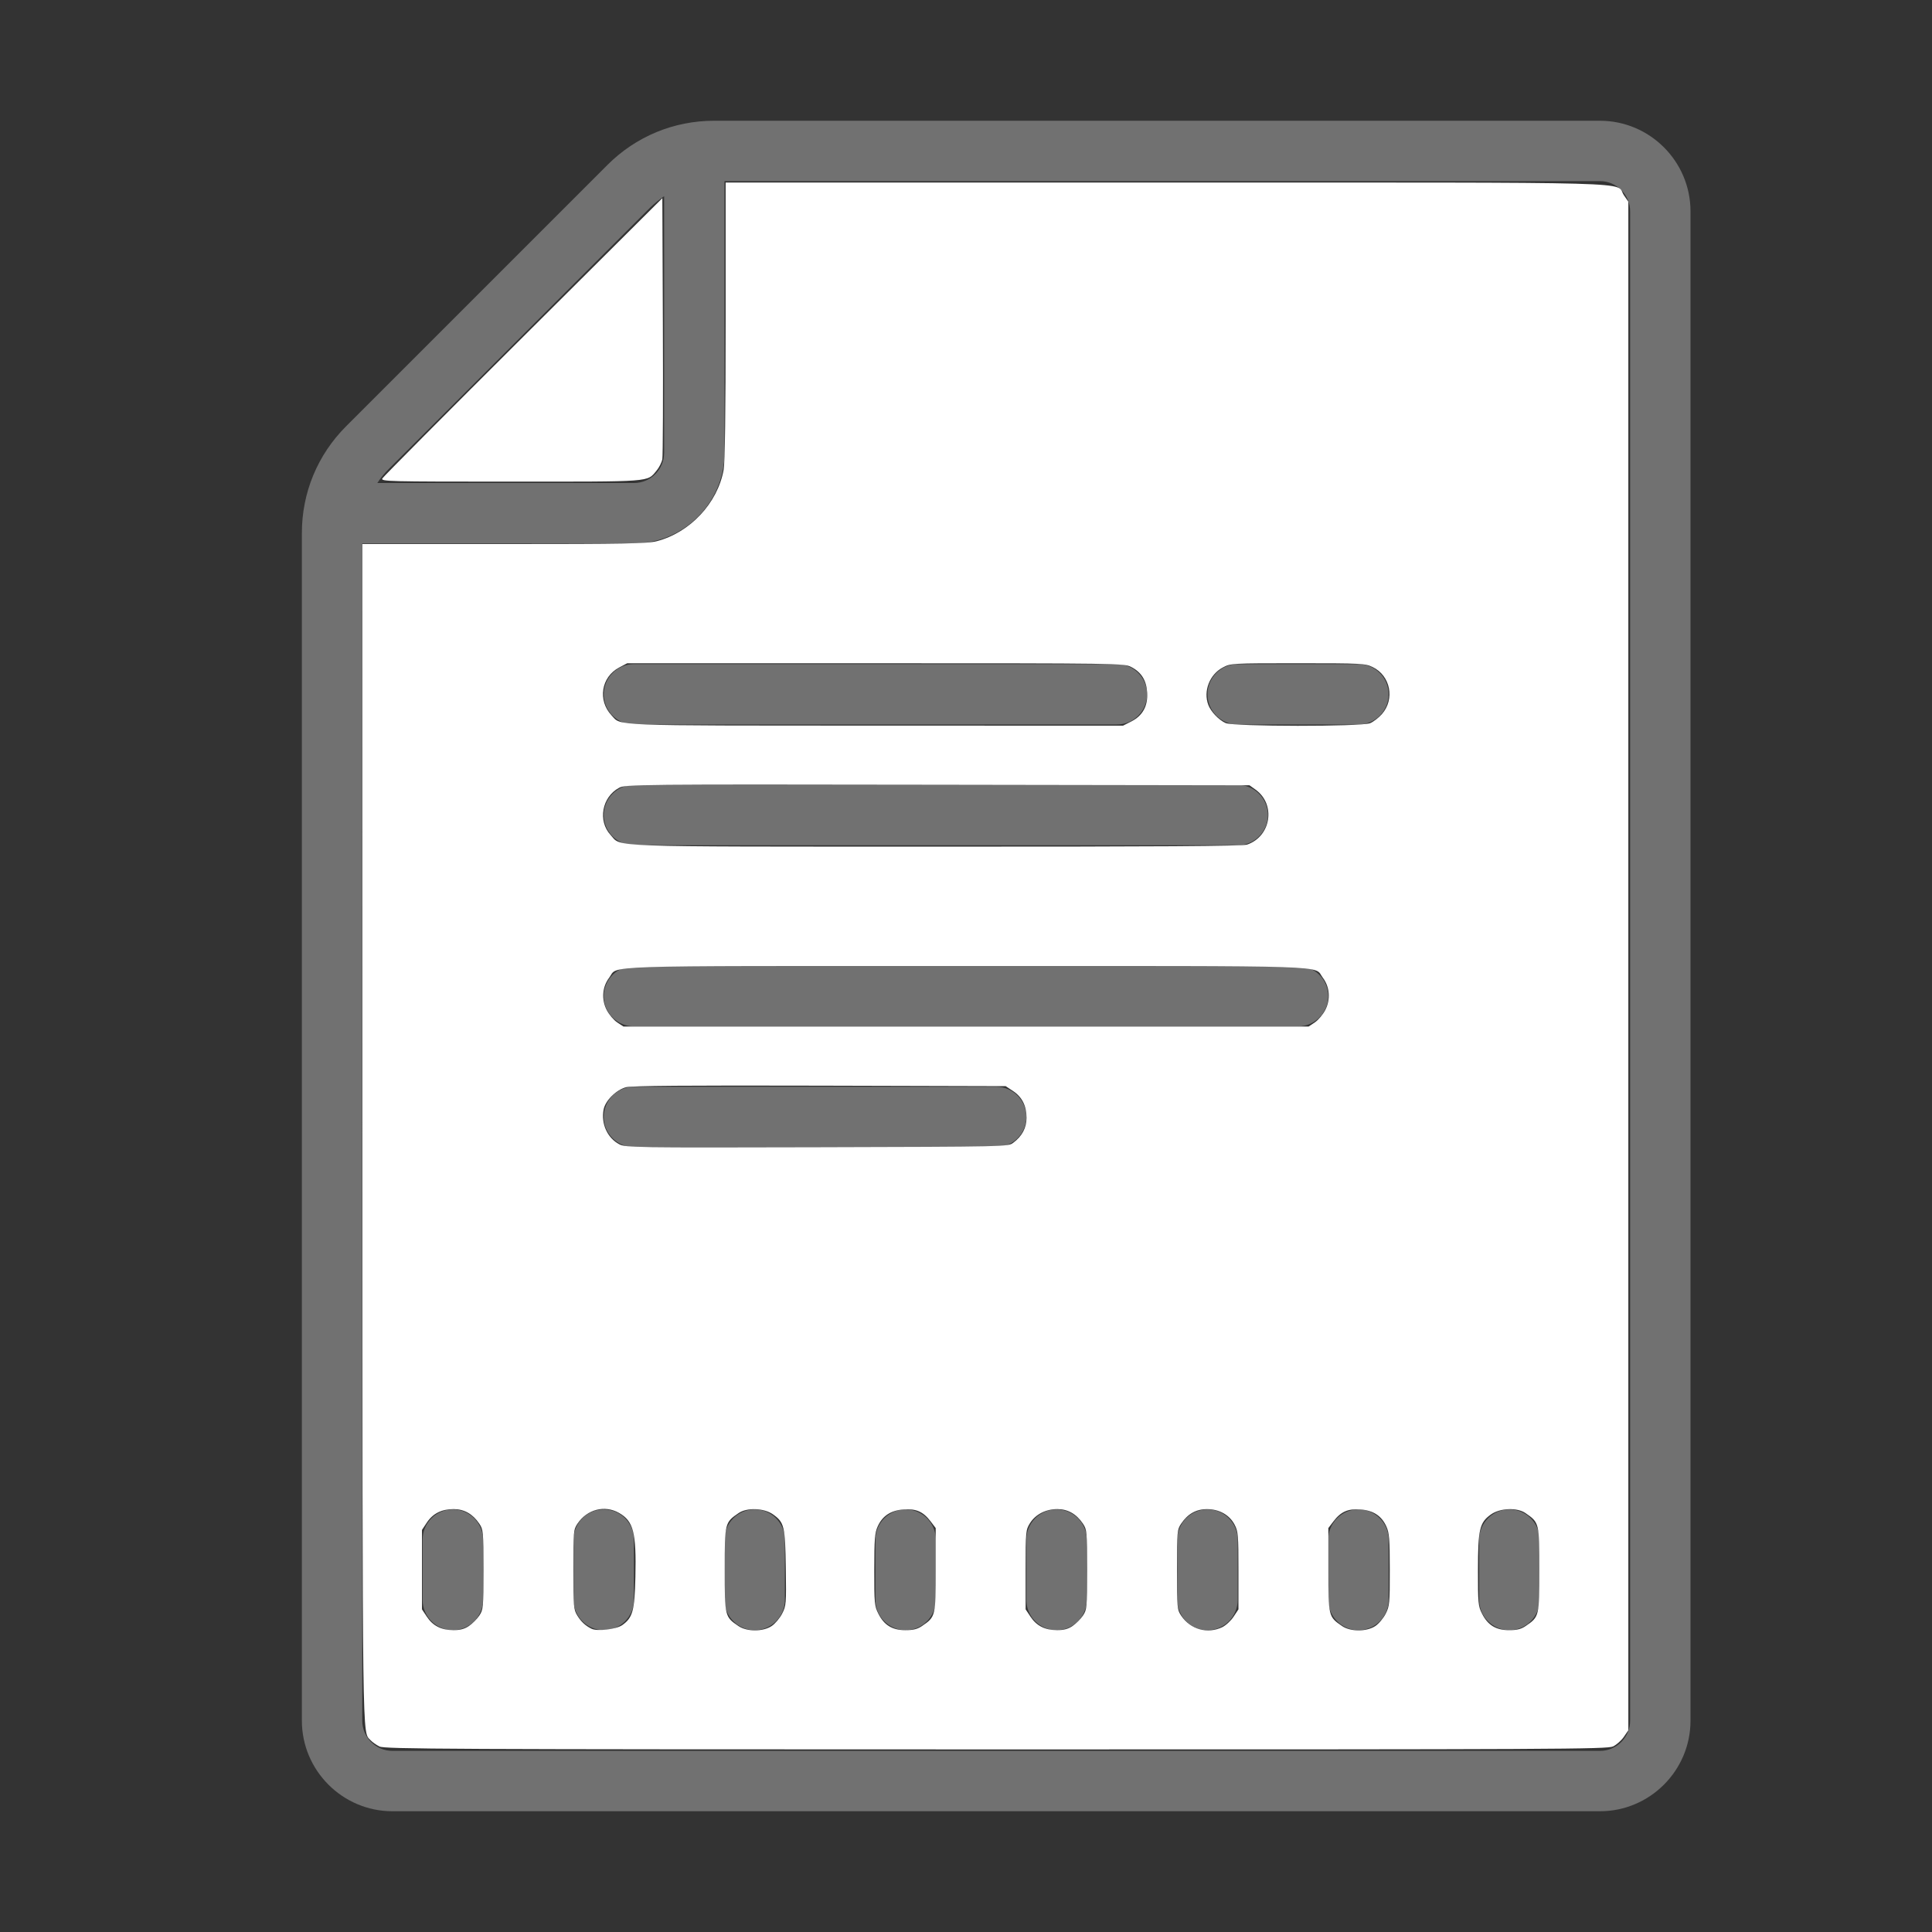 <?xml version="1.0" encoding="UTF-8" standalone="no"?>
<svg
   x="0px"
   y="0px"
   width="100"
   height="100"
   viewBox="0,0,256,256"
   version="1.1"
   id="svg8"
   sodipodi:docname="doc2.svg"
   inkscape:version="1.2.2 (b0a8486541, 2022-12-01)"
   xmlns:inkscape="http://www.inkscape.org/namespaces/inkscape"
   xmlns:sodipodi="http://sodipodi.sourceforge.net/DTD/sodipodi-0.dtd"
   xmlns="http://www.w3.org/2000/svg"
   xmlns:svg="http://www.w3.org/2000/svg">
  <rect x="0" y="0" width="256" height="256" fill="#333333" stroke="none"/>
  <defs
     id="defs12" />
  <sodipodi:namedview
     id="namedview10"
     pagecolor="#ffffff"
     bordercolor="#000000"
     borderopacity="0.25"
     inkscape:showpageshadow="2"
     inkscape:pageopacity="0.0"
     inkscape:pagecheckerboard="0"
     inkscape:deskcolor="#d1d1d1"
     showgrid="false"
     inkscape:zoom="10.53"
     inkscape:cx="47.008547"
     inkscape:cy="50.047483"
     inkscape:window-width="3840"
     inkscape:window-height="2083"
     inkscape:window-x="0"
     inkscape:window-y="0"
     inkscape:window-maximized="1"
     inkscape:current-layer="svg8" />
  <g
     fill="#717171"
     fill-rule="nonzero"
     stroke="none"
     stroke-width="1"
     stroke-linecap="butt"
     stroke-linejoin="miter"
     stroke-miterlimit="10"
     stroke-dasharray=""
     stroke-dashoffset="0"
     font-family="none"
     font-weight="none"
     font-size="none"
     text-anchor="none"
     style="mix-blend-mode: normal"
     id="g6">
    <g
       transform="scale(4,4)"
       id="g4"
       style="fill:#717171;fill-opacity:1">
      <path
         d="M23.656,4c-1.336,0 -2.59,0.52 -3.535,1.465l-8.656,8.656c-0.945,0.945 -1.465,2.199 -1.465,3.535v39.344c0,1.652 1.348,3 3,3h40c1.652,0 3,-1.348 3,-3v-50c0,-1.652 -1.348,-3 -3,-3zM24,6h29c0.551,0 1,0.449 1,1v50c0,0.551 -0.449,1 -1,1h-40c-0.551,0 -1,-0.449 -1,-1v-39h9c1.652,0 3,-1.348 3,-3zM22,6.5v8.5c0,0.551 -0.449,1 -1,1h-8.5c0.105,-0.164 0.234,-0.32 0.379,-0.465l8.656,-8.656c0.145,-0.141 0.301,-0.266 0.465,-0.379zM21,22c-0.551,0 -1,0.449 -1,1c0,0.551 0.449,1 1,1h16c0.551,0 1,-0.449 1,-1c0,-0.551 -0.449,-1 -1,-1zM41,22c-0.551,0 -1,0.449 -1,1c0,0.551 0.449,1 1,1h4c0.551,0 1,-0.449 1,-1c0,-0.551 -0.449,-1 -1,-1zM21,26c-0.551,0 -1,0.449 -1,1c0,0.551 0.449,1 1,1h20c0.551,0 1,-0.449 1,-1c0,-0.551 -0.449,-1 -1,-1zM21,32c-0.551,0 -1,0.449 -1,1c0,0.551 0.449,1 1,1h22c0.551,0 1,-0.449 1,-1c0,-0.551 -0.449,-1 -1,-1zM21,36c-0.551,0 -1,0.449 -1,1c0,0.551 0.449,1 1,1h12c0.551,0 1,-0.449 1,-1c0,-0.551 -0.449,-1 -1,-1zM15,50c-0.551,0 -1,0.449 -1,1v2c0,0.551 0.449,1 1,1c0.551,0 1,-0.449 1,-1v-2c0,-0.551 -0.449,-1 -1,-1zM20,50c-0.551,0 -1,0.449 -1,1v2c0,0.551 0.449,1 1,1c0.551,0 1,-0.449 1,-1v-2c0,-0.551 -0.449,-1 -1,-1zM25,50c-0.551,0 -1,0.449 -1,1v2c0,0.551 0.449,1 1,1c0.551,0 1,-0.449 1,-1v-2c0,-0.551 -0.449,-1 -1,-1zM30,50c-0.551,0 -1,0.449 -1,1v2c0,0.551 0.449,1 1,1c0.551,0 1,-0.449 1,-1v-2c0,-0.551 -0.449,-1 -1,-1zM35,50c-0.551,0 -1,0.449 -1,1v2c0,0.551 0.449,1 1,1c0.551,0 1,-0.449 1,-1v-2c0,-0.551 -0.449,-1 -1,-1zM40,50c-0.551,0 -1,0.449 -1,1v2c0,0.551 0.449,1 1,1c0.551,0 1,-0.449 1,-1v-2c0,-0.551 -0.449,-1 -1,-1zM45,50c-0.551,0 -1,0.449 -1,1v2c0,0.551 0.449,1 1,1c0.551,0 1,-0.449 1,-1v-2c0,-0.551 -0.449,-1 -1,-1zM50,50c-0.551,0 -1,0.449 -1,1v2c0,0.551 0.449,1 1,1c0.551,0 1,-0.449 1,-1v-2c0,-0.551 -0.449,-1 -1,-1z"
         id="path2"
         style="fill:#717171;fill-opacity:1" />
    </g>
  </g>
  <path
     style="fill:#ffffff;fill-opacity:1;stroke:#000000;stroke-width:0"
     d="m 19.641,90.398 c -0.166,-0.082 -0.373,-0.228 -0.46,-0.324 -0.436,-0.482 -0.417,0.956 -0.421,-31.408 l -0.004,-30.508 h 7.34 c 6.284,0 7.42,-0.021 7.898,-0.145 1.726,-0.45 3.146,-1.965 3.462,-3.694 0.068,-0.372 0.103,-2.989 0.103,-7.716 V 9.449 h 22.801 c 25.416,0 23.206,-0.061 23.691,0.653 l 0.232,0.341 V 50 89.557 l -0.232,0.341 c -0.127,0.187 -0.38,0.411 -0.56,0.497 -0.303,0.144 -2.813,0.156 -31.938,0.154 -28.495,-0.002 -31.639,-0.017 -31.911,-0.151 z m 4.63,-6.236 c 0.176,-0.119 0.418,-0.36 0.536,-0.536 0.208,-0.309 0.216,-0.395 0.216,-2.382 0,-1.987 -0.008,-2.073 -0.216,-2.382 -0.338,-0.501 -0.781,-0.752 -1.327,-0.752 -0.621,0 -1.076,0.229 -1.386,0.696 l -0.253,0.382 v 2.056 2.056 l 0.252,0.38 c 0.314,0.474 0.746,0.693 1.373,0.696 0.349,0.002 0.574,-0.058 0.805,-0.214 z m 7.938,-0.047 c 0.542,-0.386 0.64,-0.746 0.679,-2.492 0.052,-2.306 -0.097,-2.889 -0.851,-3.317 -0.739,-0.42 -1.646,-0.185 -2.145,0.556 -0.208,0.309 -0.216,0.395 -0.216,2.372 3.8e-4,1.926 0.013,2.072 0.203,2.384 0.194,0.319 0.431,0.538 0.743,0.687 0.302,0.144 1.282,0.027 1.586,-0.19 z m 7.733,0.048 c 0.177,-0.118 0.421,-0.406 0.541,-0.641 0.21,-0.41 0.217,-0.501 0.19,-2.373 -0.031,-2.156 -0.078,-2.35 -0.664,-2.767 -0.462,-0.329 -1.346,-0.362 -1.777,-0.067 -0.717,0.492 -0.721,0.506 -0.721,2.929 0,2.418 0.005,2.44 0.711,2.92 0.439,0.299 1.27,0.298 1.72,-7.59e-4 z m 7.779,7.6e-4 c 0.706,-0.48 0.711,-0.503 0.711,-2.911 v -2.161 l -0.266,-0.349 c -0.382,-0.501 -0.747,-0.662 -1.394,-0.615 -0.661,0.048 -1.093,0.33 -1.341,0.875 -0.153,0.336 -0.177,0.641 -0.179,2.245 -0.002,1.738 0.011,1.882 0.212,2.278 0.301,0.595 0.723,0.852 1.401,0.852 0.405,0 0.621,-0.054 0.856,-0.214 z m 7.794,-0.002 c 0.176,-0.119 0.418,-0.36 0.536,-0.536 0.208,-0.309 0.216,-0.395 0.216,-2.382 0,-1.987 -0.008,-2.073 -0.216,-2.382 -0.336,-0.499 -0.781,-0.752 -1.321,-0.752 -0.602,0 -1.136,0.275 -1.421,0.733 -0.216,0.348 -0.223,0.422 -0.223,2.408 v 2.049 l 0.252,0.38 c 0.314,0.474 0.746,0.693 1.373,0.696 0.349,0.002 0.574,-0.058 0.805,-0.214 z m 7.75,0.059 c 0.182,-0.087 0.445,-0.329 0.584,-0.539 l 0.253,-0.382 v -2.001 c 0,-1.845 -0.015,-2.031 -0.198,-2.381 -0.264,-0.505 -0.792,-0.804 -1.426,-0.806 -0.562,-0.002 -0.999,0.243 -1.341,0.751 -0.208,0.309 -0.216,0.395 -0.216,2.382 0,1.987 0.008,2.073 0.216,2.382 0.482,0.715 1.359,0.96 2.129,0.595 z m 7.922,-0.057 c 0.177,-0.118 0.419,-0.405 0.536,-0.637 0.2,-0.396 0.214,-0.541 0.212,-2.278 -0.002,-1.604 -0.026,-1.908 -0.179,-2.245 -0.247,-0.545 -0.68,-0.827 -1.341,-0.875 -0.647,-0.047 -1.011,0.114 -1.394,0.615 l -0.266,0.349 v 2.161 c 0,2.407 0.006,2.431 0.711,2.911 0.439,0.299 1.27,0.298 1.72,-7.6e-4 z m 7.779,7.6e-4 c 0.706,-0.48 0.711,-0.502 0.711,-2.92 0,-2.422 -0.004,-2.436 -0.721,-2.929 -0.436,-0.299 -1.315,-0.263 -1.787,0.073 -0.587,0.418 -0.669,0.767 -0.671,2.859 -0.002,1.738 0.011,1.882 0.212,2.278 0.301,0.595 0.723,0.852 1.401,0.852 0.405,0 0.621,-0.054 0.856,-0.214 z M 52.438,59.156 c 0.463,-0.343 0.695,-0.776 0.695,-1.297 0,-0.621 -0.229,-1.076 -0.696,-1.386 l -0.382,-0.253 -9.629,-0.026 c -6.856,-0.018 -9.743,0.005 -10.023,0.08 -0.515,0.139 -1.076,0.698 -1.162,1.161 -0.137,0.73 0.195,1.464 0.81,1.791 0.319,0.17 0.731,0.176 10.226,0.152 9.87,-0.025 9.894,-0.025 10.161,-0.223 z m 15.615,-6.236 c 0.177,-0.118 0.422,-0.406 0.543,-0.641 0.283,-0.548 0.233,-1.199 -0.127,-1.672 C 67.968,49.949 69.519,50 50,50 30.481,50 32.032,49.949 31.531,50.607 c -0.36,0.472 -0.41,1.124 -0.127,1.672 0.121,0.235 0.365,0.523 0.543,0.641 l 0.323,0.214 H 50 67.731 Z m -3.514,-9.2 c 1.254,-0.419 1.514,-2.089 0.444,-2.852 l -0.311,-0.222 -16.144,-0.025 c -15.583,-0.024 -16.156,-0.018 -16.477,0.152 -0.897,0.477 -1.122,1.714 -0.445,2.448 0.587,0.637 -0.537,0.597 16.837,0.601 11.533,0.003 15.861,-0.025 16.097,-0.104 z m -5.989,-6.374 c 0.594,-0.3 0.87,-0.801 0.827,-1.502 -0.039,-0.636 -0.302,-1.054 -0.834,-1.325 -0.361,-0.184 -0.605,-0.188 -13.225,-0.188 H 32.461 l -0.414,0.219 c -0.931,0.492 -1.122,1.697 -0.394,2.476 0.521,0.557 -0.267,0.527 13.649,0.531 l 12.824,0.004 z m 12.371,0.085 c 0.169,-0.071 0.442,-0.282 0.608,-0.471 0.681,-0.775 0.442,-1.987 -0.48,-2.433 -0.388,-0.188 -0.561,-0.197 -3.875,-0.197 -3.438,0 -3.473,0.002 -3.882,0.219 -0.685,0.362 -1.019,1.224 -0.75,1.936 0.133,0.353 0.542,0.782 0.896,0.94 0.416,0.186 7.04,0.191 7.483,0.006 z"
     id="path920"
     transform="scale(2.56)" />
  <path
     style="fill:#ffffff;fill-opacity:1;stroke:#000000;stroke-width:0"
     d="m 19.791,24.763 c 0.051,-0.091 3.332,-3.393 7.292,-7.336 l 7.2,-7.17 0.027,6.6 c 0.015,3.63 0.003,6.738 -0.028,6.906 -0.03,0.168 -0.165,0.437 -0.3,0.597 -0.502,0.597 -0.138,0.569 -7.533,0.569 -6.401,0 -6.746,-0.009 -6.658,-0.166 z"
     id="path7158"
     transform="scale(2.56)" />
</svg>
